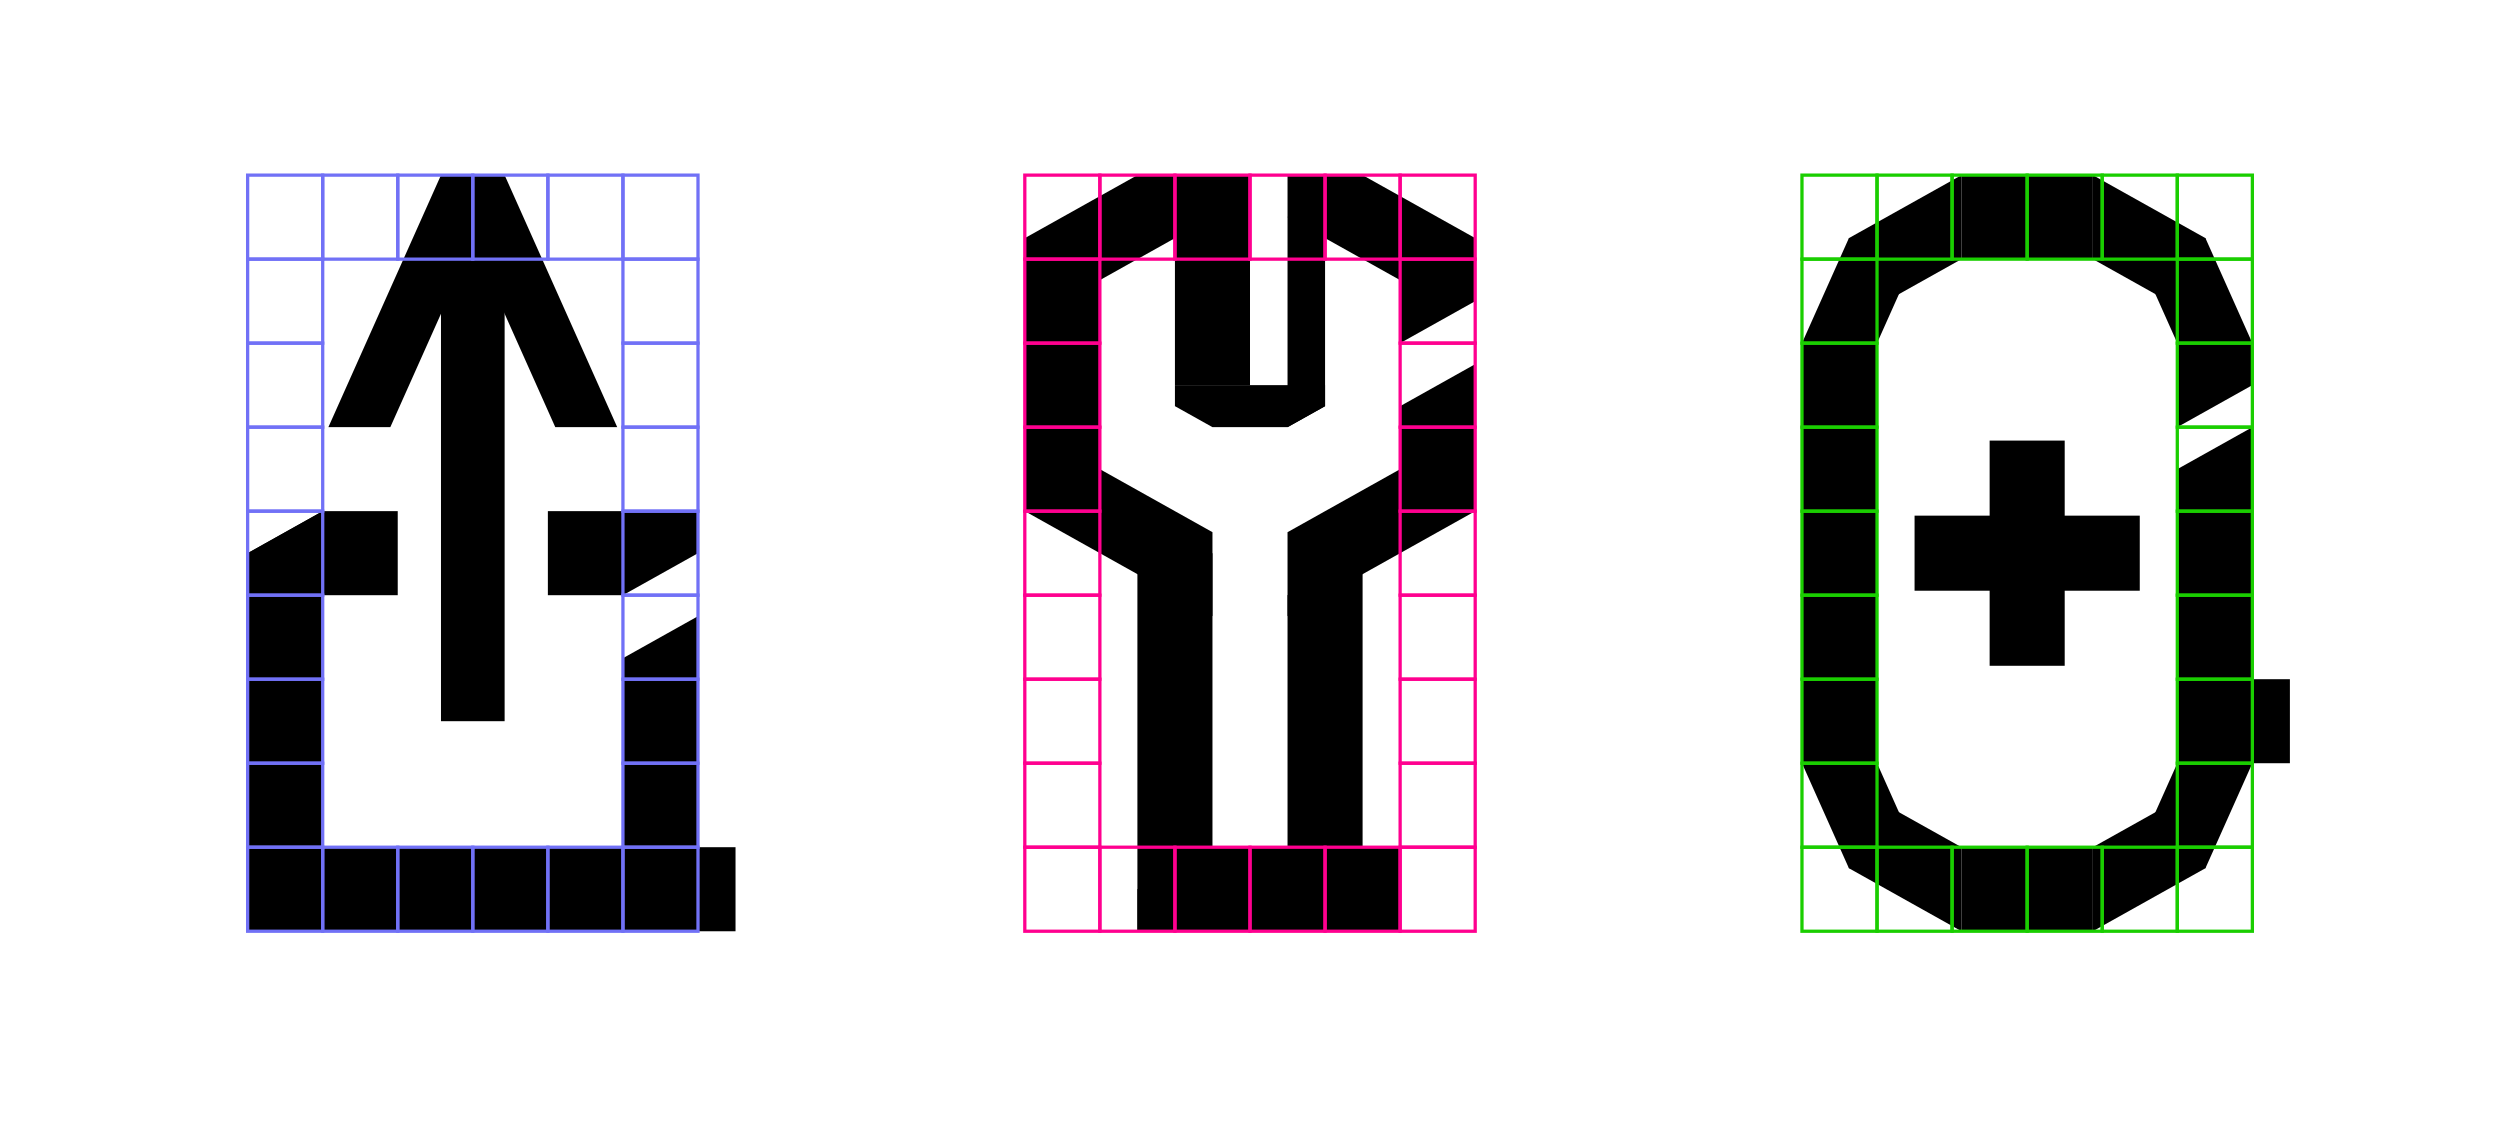 <svg xmlns="http://www.w3.org/2000/svg" viewBox="0 0 762 344"><defs><style>.cls-1,.cls-2,.cls-3{fill:none;stroke-miterlimit:10;}.cls-1{stroke:#7171f6;}.cls-2{stroke:#ff008f;}.cls-3{stroke:#1ace00;}</style></defs><g id="레이어_5" data-name="레이어 5"><polygon points="629.32 134.29 606.44 134.29 606.44 157.17 606.44 202.93 617.88 202.93 629.32 202.93 629.32 134.29"/><polygon points="652.2 180.05 652.2 157.17 629.32 157.17 583.56 157.17 583.56 168.61 583.56 180.05 652.2 180.05"/><polyline points="663.64 232.62 663.64 143 686.52 130.2 686.52 232.62"/><polyline points="549.24 232.62 549.24 117.39 572.12 104.59 572.12 232.62"/><polygon points="672.22 239.03 637.9 258.23 637.9 283.84 672.22 264.63 672.22 239.03"/><polygon points="649.34 264.63 672.22 264.63 686.52 232.62 663.64 232.62 649.34 264.63"/><rect x="597.86" y="258.23" width="40.04" height="25.61"/><rect x="663.64" y="207.02" width="34.32" height="25.61"/><polygon points="563.54 239.03 597.86 258.23 597.86 283.84 563.54 264.63 563.54 239.03"/><polygon points="586.42 264.63 563.54 264.63 549.24 232.62 572.12 232.62 586.42 264.63"/><rect x="549.24" y="207.02" width="22.88" height="25.61" transform="translate(1121.36 439.64) rotate(180)"/><polygon points="672.22 98.19 637.9 78.98 637.9 53.38 672.22 72.58 672.22 98.19"/><polygon points="649.34 72.58 672.22 72.58 686.52 104.59 686.52 117.39 663.64 130.2 663.64 104.59 649.34 72.58"/><rect x="597.86" y="53.38" width="40.04" height="25.61"/><polygon points="563.54 98.19 597.86 78.98 597.86 53.38 563.54 72.58 563.54 98.19"/><polygon points="586.42 72.58 563.54 72.58 549.24 104.59 572.12 104.59 586.42 72.58"/><rect x="549.24" y="104.59" width="22.88" height="25.61" transform="translate(1121.36 234.79) rotate(180)"/><rect x="346.68" y="168.61" width="22.88" height="115.23"/><polygon points="392.44 283.84 392.44 181.41 415.32 168.61 415.32 283.84 392.44 283.84"/><polygon points="426.76 155.8 426.76 123.8 449.64 110.99 449.64 155.8 426.76 155.8"/><polygon points="426.76 258.23 369.56 258.23 346.68 271.03 346.68 283.84 426.76 283.84 426.76 258.23"/><polygon points="426.76 143 392.44 162.21 392.44 187.81 449.64 155.8 449.64 143 426.76 143"/><polygon points="346.68 53.38 312.36 72.58 312.36 98.19 369.56 66.18 369.56 53.38 346.68 53.38"/><polygon points="415.32 53.38 449.64 72.58 449.64 91.79 426.76 104.59 426.76 85.39 392.44 66.18 392.44 53.38 415.32 53.38"/><polygon points="335.24 143 369.56 162.21 369.56 187.81 312.36 155.8 312.36 143 335.24 143"/><polygon points="369.56 130.2 392.44 130.2 403.88 123.8 403.88 117.39 381 117.39 358.12 117.39 358.12 123.8 369.56 130.2"/><polyline points="312.36 155.8 312.36 85.39 335.24 72.58 335.24 155.8"/><rect x="358.12" y="53.38" width="22.88" height="64.02"/><polygon points="392.44 130.2 392.44 66.18 403.88 53.38 403.88 123.8 392.44 130.2"/><polygon points="98.36 155.8 75.48 168.61 75.48 181.41 121.23 181.41 121.23 168.61 121.23 155.8 98.36 155.8"/><polygon points="166.99 155.8 166.99 168.61 166.99 181.41 189.87 181.41 212.75 168.61 212.75 155.8 166.99 155.8"/><polygon points="98.36 258.23 75.48 271.03 75.48 283.84 212.75 283.84 212.75 271.03 212.75 258.23 98.36 258.23"/><polygon points="189.87 283.84 189.87 200.62 212.75 187.81 212.75 258.23 224.19 258.23 224.19 283.84 189.87 283.84"/><polygon points="75.48 283.84 75.48 168.61 98.36 155.8 98.36 283.84 75.48 283.84"/><rect x="134.41" y="53.38" width="19.4" height="166.44"/><polygon points="134.94 53.38 153.81 53.38 188.13 130.2 169.25 130.2 134.94 53.38"/><polygon points="100.09 130.2 118.97 130.2 153.29 53.38 134.41 53.38 100.09 130.2"/><rect class="cls-1" x="75.48" y="258.23" width="22.88" height="25.61"/><rect class="cls-1" x="98.36" y="258.23" width="22.88" height="25.61"/><rect class="cls-1" x="121.23" y="258.23" width="22.88" height="25.61"/><rect class="cls-1" x="144.11" y="258.23" width="22.88" height="25.61"/><rect class="cls-1" x="166.99" y="258.23" width="22.88" height="25.61"/><rect class="cls-1" x="75.48" y="232.62" width="22.88" height="25.61"/><rect class="cls-1" x="75.48" y="207.02" width="22.88" height="25.61"/><rect class="cls-1" x="75.48" y="181.41" width="22.88" height="25.61"/><rect class="cls-1" x="75.48" y="155.8" width="22.88" height="25.61"/><rect class="cls-1" x="75.48" y="130.2" width="22.88" height="25.61"/><rect class="cls-1" x="75.48" y="104.59" width="22.88" height="25.61"/><rect class="cls-1" x="75.48" y="78.98" width="22.88" height="25.61"/><rect class="cls-1" x="75.48" y="53.38" width="22.88" height="25.61"/><rect class="cls-1" x="189.87" y="258.23" width="22.88" height="25.61"/><rect class="cls-1" x="189.87" y="232.62" width="22.88" height="25.61"/><rect class="cls-1" x="189.87" y="207.02" width="22.88" height="25.61"/><rect class="cls-1" x="189.87" y="181.41" width="22.88" height="25.61"/><rect class="cls-1" x="189.87" y="155.8" width="22.88" height="25.61"/><rect class="cls-1" x="189.87" y="130.2" width="22.88" height="25.61"/><rect class="cls-1" x="189.87" y="104.59" width="22.88" height="25.61"/><rect class="cls-1" x="189.87" y="78.98" width="22.88" height="25.61"/><rect class="cls-1" x="189.87" y="53.38" width="22.88" height="25.61"/><rect class="cls-1" x="98.36" y="53.38" width="22.88" height="25.61"/><rect class="cls-1" x="121.23" y="53.38" width="22.88" height="25.61"/><rect class="cls-1" x="144.11" y="53.38" width="22.88" height="25.61"/><rect class="cls-1" x="166.99" y="53.38" width="22.88" height="25.61"/><rect class="cls-2" x="312.36" y="258.23" width="22.88" height="25.61"/><rect class="cls-2" x="335.24" y="258.23" width="22.88" height="25.61"/><rect class="cls-2" x="358.12" y="258.23" width="22.88" height="25.61"/><rect class="cls-2" x="381" y="258.23" width="22.88" height="25.61"/><rect class="cls-2" x="403.88" y="258.23" width="22.88" height="25.61"/><rect class="cls-2" x="312.36" y="232.62" width="22.88" height="25.61"/><rect class="cls-2" x="312.36" y="207.02" width="22.88" height="25.61"/><rect class="cls-2" x="312.36" y="181.41" width="22.88" height="25.61"/><rect class="cls-2" x="312.36" y="155.8" width="22.88" height="25.61"/><rect class="cls-2" x="312.36" y="130.2" width="22.88" height="25.61"/><rect class="cls-2" x="312.36" y="104.59" width="22.88" height="25.61"/><rect class="cls-2" x="312.36" y="78.98" width="22.88" height="25.61"/><rect class="cls-2" x="312.36" y="53.38" width="22.88" height="25.61"/><rect class="cls-2" x="426.76" y="258.23" width="22.88" height="25.61"/><rect class="cls-2" x="426.76" y="232.62" width="22.88" height="25.61"/><rect class="cls-2" x="426.76" y="207.02" width="22.88" height="25.61"/><rect class="cls-2" x="426.76" y="181.41" width="22.88" height="25.61"/><rect class="cls-2" x="426.76" y="155.8" width="22.88" height="25.61"/><rect class="cls-2" x="426.76" y="130.2" width="22.88" height="25.61"/><rect class="cls-2" x="426.76" y="104.59" width="22.88" height="25.61"/><rect class="cls-2" x="426.76" y="78.98" width="22.88" height="25.61"/><rect class="cls-2" x="426.76" y="53.38" width="22.88" height="25.61"/><rect class="cls-2" x="335.24" y="53.38" width="22.88" height="25.61"/><rect class="cls-2" x="358.12" y="53.38" width="22.88" height="25.61"/><rect class="cls-2" x="381" y="53.38" width="22.88" height="25.61"/><rect class="cls-2" x="403.88" y="53.38" width="22.88" height="25.61"/><rect class="cls-3" x="549.24" y="258.23" width="22.88" height="25.61"/><rect class="cls-3" x="572.12" y="258.23" width="22.88" height="25.61"/><rect class="cls-3" x="595" y="258.23" width="22.88" height="25.61"/><rect class="cls-3" x="617.88" y="258.23" width="22.88" height="25.61"/><rect class="cls-3" x="640.76" y="258.23" width="22.88" height="25.61"/><rect class="cls-3" x="549.24" y="232.62" width="22.88" height="25.61"/><rect class="cls-3" x="549.24" y="207.02" width="22.88" height="25.61"/><rect class="cls-3" x="549.24" y="181.41" width="22.88" height="25.61"/><rect class="cls-3" x="549.24" y="155.8" width="22.88" height="25.61"/><rect class="cls-3" x="549.24" y="130.2" width="22.88" height="25.61"/><rect class="cls-3" x="549.24" y="104.59" width="22.88" height="25.61"/><rect class="cls-3" x="549.24" y="78.98" width="22.88" height="25.61"/><rect class="cls-3" x="549.24" y="53.38" width="22.88" height="25.61"/><rect class="cls-3" x="663.64" y="258.23" width="22.88" height="25.61"/><rect class="cls-3" x="663.64" y="232.62" width="22.88" height="25.61"/><rect class="cls-3" x="663.64" y="207.02" width="22.88" height="25.61"/><rect class="cls-3" x="663.64" y="181.41" width="22.88" height="25.61"/><rect class="cls-3" x="663.64" y="155.8" width="22.88" height="25.61"/><rect class="cls-3" x="663.64" y="130.2" width="22.88" height="25.61"/><rect class="cls-3" x="663.64" y="104.59" width="22.88" height="25.61"/><rect class="cls-3" x="663.64" y="78.98" width="22.88" height="25.61"/><rect class="cls-3" x="663.64" y="53.38" width="22.88" height="25.61"/><rect class="cls-3" x="572.12" y="53.38" width="22.88" height="25.61"/><rect class="cls-3" x="595" y="53.38" width="22.88" height="25.61"/><rect class="cls-3" x="617.88" y="53.38" width="22.88" height="25.61"/><rect class="cls-3" x="640.76" y="53.38" width="22.88" height="25.61"/></g></svg>